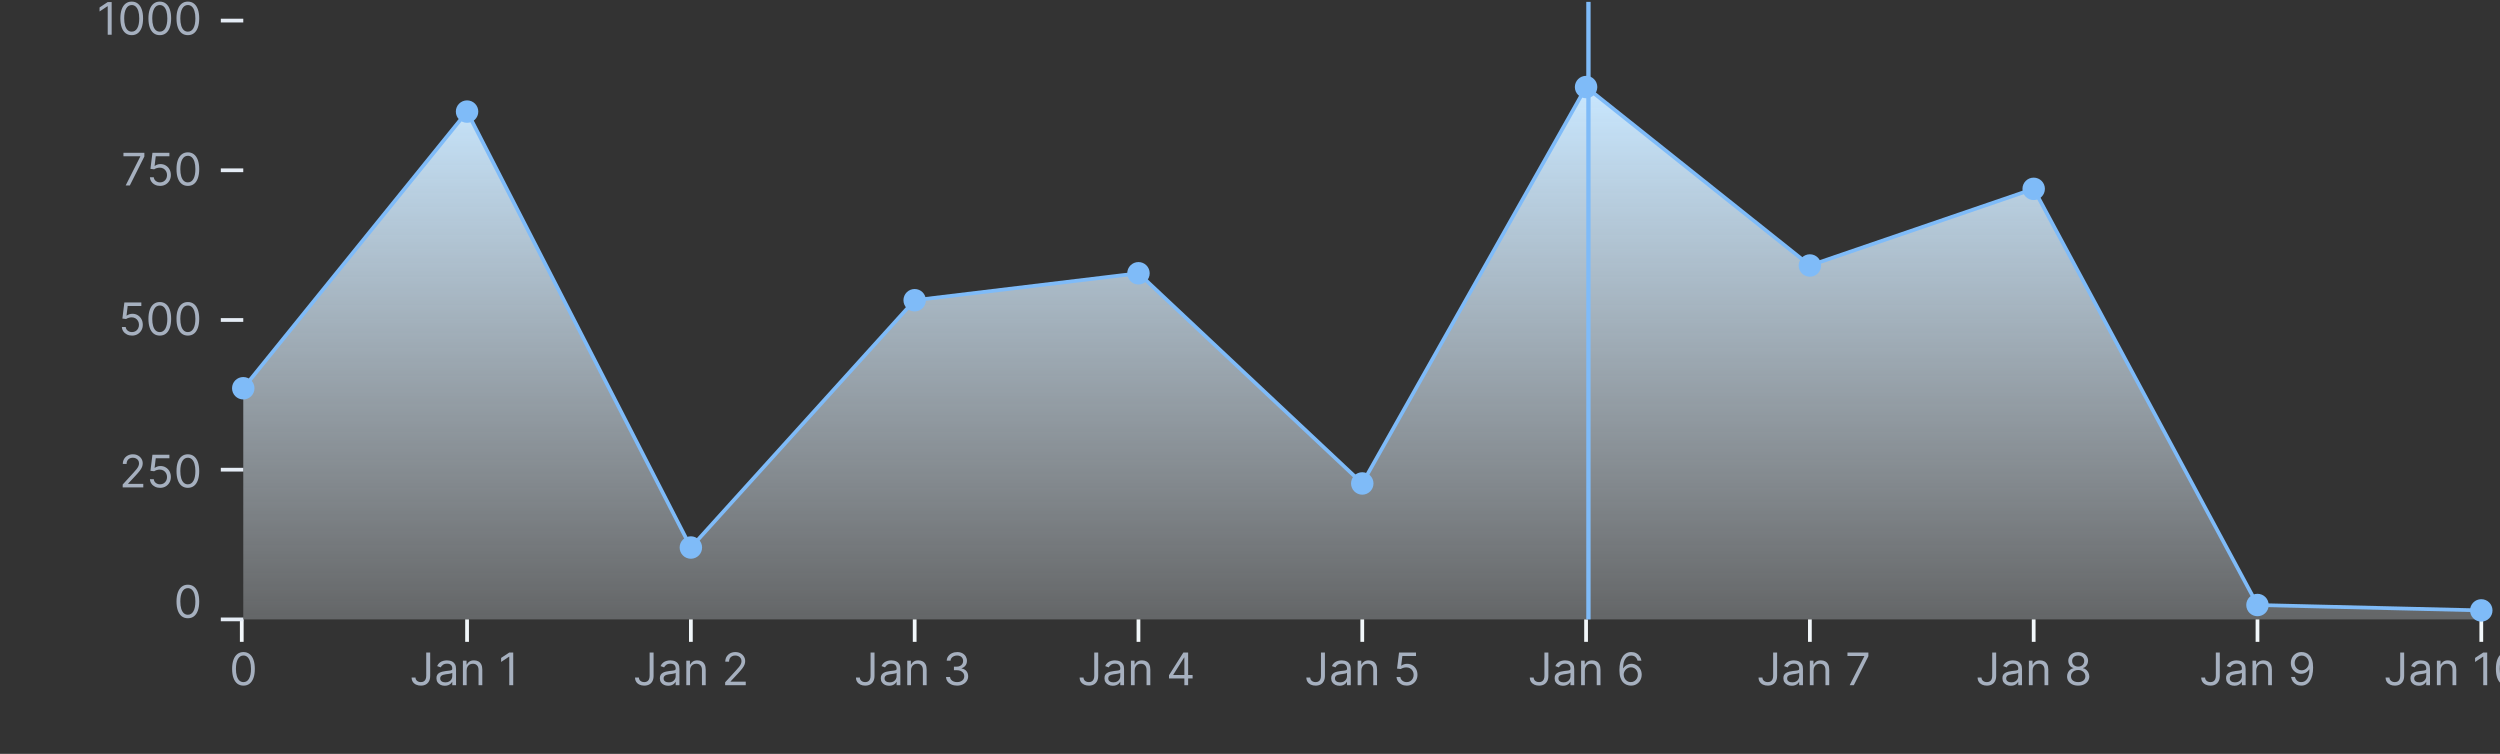 <svg width="577" height="174" viewBox="0 0 577 174" fill="none" xmlns="http://www.w3.org/2000/svg">
<rect x="0" y="0" width="577" height="174" fill="#333333" stroke="none"/>
<g clip-path="url(#clip0_2711_436543)">
<path d="M55.799 148.139V142.956" stroke="#F2F7FA" stroke-width="0.864"/>
<path d="M56.191 158.242C55.637 158.242 55.164 158.091 54.774 157.789C54.384 157.485 54.086 157.044 53.88 156.468C53.674 155.888 53.571 155.189 53.571 154.369C53.571 153.555 53.674 152.859 53.88 152.282C54.088 151.703 54.388 151.262 54.778 150.957C55.171 150.651 55.642 150.497 56.191 150.497C56.741 150.497 57.211 150.651 57.601 150.957C57.994 151.262 58.293 151.703 58.499 152.282C58.708 152.859 58.812 153.555 58.812 154.369C58.812 155.189 58.709 155.888 58.503 156.468C58.297 157.044 57.999 157.485 57.608 157.789C57.218 158.091 56.746 158.242 56.191 158.242ZM56.191 157.432C56.741 157.432 57.168 157.167 57.472 156.637C57.777 156.107 57.929 155.351 57.929 154.369C57.929 153.717 57.859 153.161 57.719 152.702C57.581 152.243 57.383 151.893 57.123 151.653C56.865 151.413 56.555 151.292 56.191 151.292C55.647 151.292 55.221 151.561 54.914 152.098C54.607 152.633 54.454 153.39 54.454 154.369C54.454 155.022 54.523 155.577 54.66 156.033C54.798 156.49 54.995 156.837 55.253 157.075C55.513 157.313 55.826 157.432 56.191 157.432Z" fill="#A6B0BF"/>
<path d="M107.799 148.139V142.956" stroke="#F2F7FA" stroke-width="0.864"/>
<path d="M98.373 150.6H99.286V155.989C99.286 156.47 99.198 156.879 99.021 157.215C98.844 157.551 98.595 157.806 98.274 157.98C97.952 158.155 97.573 158.242 97.136 158.242C96.724 158.242 96.357 158.167 96.036 158.017C95.714 157.865 95.461 157.649 95.277 157.369C95.093 157.09 95.001 156.757 95.001 156.372H95.9C95.9 156.585 95.952 156.772 96.058 156.931C96.166 157.088 96.313 157.211 96.499 157.299C96.686 157.388 96.898 157.432 97.136 157.432C97.399 157.432 97.622 157.377 97.806 157.266C97.99 157.156 98.13 156.994 98.226 156.78C98.324 156.564 98.373 156.301 98.373 155.989V150.6ZM102.661 158.271C102.303 158.271 101.978 158.204 101.686 158.069C101.394 157.931 101.162 157.734 100.99 157.476C100.818 157.216 100.732 156.902 100.732 156.534C100.732 156.21 100.796 155.947 100.924 155.746C101.051 155.542 101.222 155.383 101.435 155.268C101.649 155.152 101.885 155.066 102.142 155.01C102.402 154.951 102.664 154.904 102.926 154.87C103.27 154.826 103.548 154.793 103.762 154.771C103.978 154.746 104.135 154.706 104.233 154.649C104.334 154.593 104.384 154.495 104.384 154.355V154.325C104.384 153.962 104.284 153.68 104.086 153.479C103.889 153.277 103.591 153.177 103.191 153.177C102.777 153.177 102.451 153.268 102.216 153.449C101.98 153.631 101.815 153.825 101.719 154.031L100.894 153.736C101.042 153.393 101.238 153.125 101.483 152.934C101.731 152.74 102.001 152.605 102.293 152.529C102.588 152.451 102.877 152.411 103.162 152.411C103.343 152.411 103.552 152.433 103.788 152.478C104.026 152.519 104.255 152.606 104.476 152.739C104.699 152.871 104.884 153.071 105.032 153.339C105.179 153.606 105.253 153.965 105.253 154.414V158.139H104.384V157.373H104.34C104.281 157.496 104.183 157.627 104.045 157.767C103.908 157.907 103.725 158.026 103.497 158.124C103.269 158.222 102.99 158.271 102.661 158.271ZM102.794 157.491C103.137 157.491 103.427 157.423 103.662 157.288C103.9 157.153 104.08 156.979 104.2 156.766C104.322 156.552 104.384 156.328 104.384 156.092V155.297C104.347 155.341 104.266 155.382 104.141 155.419C104.018 155.453 103.876 155.484 103.714 155.511C103.554 155.535 103.399 155.557 103.246 155.577C103.097 155.594 102.975 155.609 102.882 155.621C102.656 155.65 102.445 155.698 102.249 155.765C102.055 155.828 101.898 155.925 101.778 156.055C101.66 156.183 101.601 156.357 101.601 156.578C101.601 156.88 101.713 157.108 101.936 157.263C102.162 157.415 102.448 157.491 102.794 157.491ZM107.707 154.738V158.139H106.838V152.485H107.677V153.368H107.751C107.883 153.081 108.085 152.851 108.355 152.676C108.624 152.5 108.973 152.411 109.4 152.411C109.783 152.411 110.118 152.49 110.405 152.647C110.692 152.801 110.915 153.037 111.075 153.354C111.234 153.668 111.314 154.065 111.314 154.546V158.139H110.445V154.605C110.445 154.161 110.33 153.815 110.099 153.567C109.869 153.317 109.552 153.192 109.15 153.192C108.872 153.192 108.624 153.252 108.406 153.372C108.19 153.492 108.02 153.668 107.894 153.898C107.769 154.129 107.707 154.409 107.707 154.738ZM118.452 150.6V158.139H117.539V151.557H117.495L115.655 152.779V151.852L117.539 150.6H118.452Z" fill="#A6B0BF"/>
<path d="M159.453 148.139V142.956" stroke="#F2F7FA" stroke-width="0.864"/>
<path d="M149.935 150.6H150.848V155.989C150.848 156.47 150.76 156.879 150.583 157.215C150.406 157.551 150.157 157.806 149.836 157.98C149.514 158.155 149.135 158.242 148.698 158.242C148.286 158.242 147.919 158.167 147.598 158.017C147.276 157.865 147.024 157.649 146.84 157.369C146.656 157.09 146.564 156.757 146.564 156.372H147.462C147.462 156.585 147.514 156.772 147.62 156.931C147.728 157.088 147.875 157.211 148.062 157.299C148.248 157.388 148.46 157.432 148.698 157.432C148.961 157.432 149.184 157.377 149.368 157.266C149.552 157.156 149.692 156.994 149.788 156.78C149.886 156.564 149.935 156.301 149.935 155.989V150.6ZM154.223 158.271C153.865 158.271 153.54 158.204 153.248 158.069C152.956 157.931 152.724 157.734 152.552 157.476C152.381 157.216 152.295 156.902 152.295 156.534C152.295 156.21 152.358 155.947 152.486 155.746C152.614 155.542 152.784 155.383 152.998 155.268C153.211 155.152 153.447 155.066 153.704 155.01C153.965 154.951 154.226 154.904 154.488 154.87C154.832 154.826 155.11 154.793 155.324 154.771C155.54 154.746 155.697 154.706 155.795 154.649C155.896 154.593 155.946 154.495 155.946 154.355V154.325C155.946 153.962 155.847 153.68 155.648 153.479C155.452 153.277 155.153 153.177 154.753 153.177C154.339 153.177 154.014 153.268 153.778 153.449C153.542 153.631 153.377 153.825 153.281 154.031L152.457 153.736C152.604 153.393 152.8 153.125 153.046 152.934C153.293 152.74 153.563 152.605 153.855 152.529C154.15 152.451 154.439 152.411 154.724 152.411C154.906 152.411 155.114 152.433 155.35 152.478C155.588 152.519 155.817 152.606 156.038 152.739C156.261 152.871 156.447 153.071 156.594 153.339C156.741 153.606 156.815 153.965 156.815 154.414V158.139H155.946V157.373H155.902C155.843 157.496 155.745 157.627 155.607 157.767C155.47 157.907 155.287 158.026 155.059 158.124C154.831 158.222 154.552 158.271 154.223 158.271ZM154.356 157.491C154.699 157.491 154.989 157.423 155.225 157.288C155.463 157.153 155.642 156.979 155.762 156.766C155.885 156.552 155.946 156.328 155.946 156.092V155.297C155.909 155.341 155.828 155.382 155.703 155.419C155.58 155.453 155.438 155.484 155.276 155.511C155.117 155.535 154.961 155.557 154.809 155.577C154.659 155.594 154.537 155.609 154.444 155.621C154.218 155.65 154.007 155.698 153.811 155.765C153.617 155.828 153.46 155.925 153.34 156.055C153.222 156.183 153.163 156.357 153.163 156.578C153.163 156.88 153.275 157.108 153.498 157.263C153.724 157.415 154.01 157.491 154.356 157.491ZM159.269 154.738V158.139H158.4V152.485H159.239V153.368H159.313C159.446 153.081 159.647 152.851 159.917 152.676C160.187 152.5 160.535 152.411 160.962 152.411C161.345 152.411 161.68 152.49 161.967 152.647C162.254 152.801 162.477 153.037 162.637 153.354C162.796 153.668 162.876 154.065 162.876 154.546V158.139H162.007V154.605C162.007 154.161 161.892 153.815 161.661 153.567C161.431 153.317 161.114 153.192 160.712 153.192C160.435 153.192 160.187 153.252 159.968 153.372C159.752 153.492 159.582 153.668 159.457 153.898C159.331 154.129 159.269 154.409 159.269 154.738ZM167.364 158.139V157.476L169.852 154.752C170.144 154.433 170.385 154.156 170.574 153.92C170.763 153.682 170.903 153.459 170.993 153.251C171.087 153.039 171.133 152.819 171.133 152.588C171.133 152.323 171.069 152.093 170.942 151.9C170.817 151.706 170.645 151.556 170.426 151.451C170.208 151.345 169.963 151.292 169.69 151.292C169.401 151.292 169.148 151.352 168.932 151.473C168.719 151.59 168.553 151.756 168.435 151.97C168.32 152.183 168.262 152.433 168.262 152.72H167.393C167.393 152.279 167.495 151.891 167.699 151.557C167.903 151.224 168.18 150.963 168.531 150.777C168.884 150.59 169.281 150.497 169.72 150.497C170.161 150.497 170.553 150.59 170.894 150.777C171.235 150.963 171.503 151.215 171.696 151.532C171.89 151.848 171.987 152.2 171.987 152.588C171.987 152.865 171.937 153.136 171.836 153.401C171.738 153.664 171.566 153.957 171.321 154.281C171.078 154.603 170.741 154.995 170.309 155.459L168.616 157.27V157.329H172.12V158.139H167.364Z" fill="#A6B0BF"/>
<path d="M211.107 148.139V142.956" stroke="#F2F7FA" stroke-width="0.864"/>
<path d="M200.928 150.6H201.84V155.989C201.84 156.47 201.752 156.879 201.575 157.215C201.399 157.551 201.15 157.806 200.828 157.98C200.507 158.155 200.128 158.242 199.691 158.242C199.279 158.242 198.912 158.167 198.59 158.017C198.269 157.865 198.016 157.649 197.832 157.369C197.648 157.09 197.556 156.757 197.556 156.372H198.454C198.454 156.585 198.507 156.772 198.612 156.931C198.72 157.088 198.867 157.211 199.054 157.299C199.24 157.388 199.453 157.432 199.691 157.432C199.953 157.432 200.177 157.377 200.361 157.266C200.545 157.156 200.685 156.994 200.78 156.78C200.878 156.564 200.928 156.301 200.928 155.989V150.6ZM205.216 158.271C204.857 158.271 204.532 158.204 204.24 158.069C203.948 157.931 203.716 157.734 203.545 157.476C203.373 157.216 203.287 156.902 203.287 156.534C203.287 156.21 203.351 155.947 203.478 155.746C203.606 155.542 203.777 155.383 203.99 155.268C204.203 155.152 204.439 155.066 204.697 155.01C204.957 154.951 205.218 154.904 205.481 154.87C205.824 154.826 206.103 154.793 206.316 154.771C206.532 154.746 206.689 154.706 206.787 154.649C206.888 154.593 206.938 154.495 206.938 154.355V154.325C206.938 153.962 206.839 153.68 206.64 153.479C206.444 153.277 206.146 153.177 205.746 153.177C205.331 153.177 205.006 153.268 204.77 153.449C204.535 153.631 204.369 153.825 204.273 154.031L203.449 153.736C203.596 153.393 203.792 153.125 204.038 152.934C204.286 152.74 204.556 152.605 204.848 152.529C205.142 152.451 205.432 152.411 205.716 152.411C205.898 152.411 206.106 152.433 206.342 152.478C206.58 152.519 206.81 152.606 207.03 152.739C207.254 152.871 207.439 153.071 207.586 153.339C207.733 153.606 207.807 153.965 207.807 154.414V158.139H206.938V157.373H206.894C206.835 157.496 206.737 157.627 206.6 157.767C206.462 157.907 206.279 158.026 206.051 158.124C205.823 158.222 205.545 158.271 205.216 158.271ZM205.348 157.491C205.692 157.491 205.981 157.423 206.217 157.288C206.455 157.153 206.634 156.979 206.754 156.766C206.877 156.552 206.938 156.328 206.938 156.092V155.297C206.902 155.341 206.821 155.382 206.695 155.419C206.573 155.453 206.43 155.484 206.268 155.511C206.109 155.535 205.953 155.557 205.801 155.577C205.651 155.594 205.53 155.609 205.437 155.621C205.211 155.65 205 155.698 204.803 155.765C204.61 155.828 204.453 155.925 204.332 156.055C204.215 156.183 204.156 156.357 204.156 156.578C204.156 156.88 204.267 157.108 204.491 157.263C204.716 157.415 205.002 157.491 205.348 157.491ZM210.261 154.738V158.139H209.393V152.485H210.232V153.368H210.305C210.438 153.081 210.639 152.851 210.909 152.676C211.179 152.5 211.527 152.411 211.954 152.411C212.337 152.411 212.672 152.49 212.959 152.647C213.246 152.801 213.47 153.037 213.629 153.354C213.789 153.668 213.868 154.065 213.868 154.546V158.139H213V154.605C213 154.161 212.884 153.815 212.654 153.567C212.423 153.317 212.107 153.192 211.704 153.192C211.427 153.192 211.179 153.252 210.961 153.372C210.745 153.492 210.574 153.668 210.449 153.898C210.324 154.129 210.261 154.409 210.261 154.738ZM220.904 158.242C220.418 158.242 219.985 158.158 219.604 157.991C219.226 157.825 218.926 157.593 218.702 157.296C218.482 156.996 218.361 156.649 218.342 156.254H219.269C219.289 156.497 219.372 156.707 219.52 156.884C219.667 157.058 219.859 157.193 220.097 157.288C220.335 157.384 220.599 157.432 220.889 157.432C221.213 157.432 221.5 157.376 221.75 157.263C222 157.15 222.197 156.993 222.339 156.791C222.481 156.59 222.553 156.357 222.553 156.092C222.553 155.815 222.484 155.571 222.346 155.36C222.209 155.146 222.008 154.979 221.743 154.859C221.478 154.739 221.154 154.679 220.771 154.679H220.167V153.869H220.771C221.07 153.869 221.333 153.815 221.559 153.707C221.787 153.599 221.965 153.447 222.092 153.251C222.222 153.054 222.288 152.824 222.288 152.559C222.288 152.303 222.231 152.081 222.118 151.892C222.005 151.703 221.846 151.556 221.64 151.451C221.436 151.345 221.196 151.292 220.918 151.292C220.658 151.292 220.413 151.34 220.182 151.436C219.954 151.529 219.767 151.665 219.623 151.844C219.478 152.021 219.399 152.235 219.387 152.485H218.504C218.518 152.09 218.637 151.744 218.861 151.447C219.084 151.148 219.376 150.914 219.737 150.748C220.1 150.581 220.499 150.497 220.933 150.497C221.399 150.497 221.799 150.592 222.133 150.781C222.467 150.967 222.723 151.214 222.902 151.521C223.081 151.827 223.171 152.159 223.171 152.514C223.171 152.939 223.059 153.301 222.836 153.6C222.615 153.9 222.314 154.107 221.934 154.222V154.281C222.41 154.36 222.782 154.562 223.049 154.888C223.317 155.212 223.451 155.614 223.451 156.092C223.451 156.502 223.339 156.87 223.116 157.196C222.895 157.52 222.593 157.775 222.21 157.962C221.827 158.148 221.392 158.242 220.904 158.242Z" fill="#A6B0BF"/>
<path d="M262.758 148.139V142.956" stroke="#F2F7FA" stroke-width="0.864"/>
<path d="M252.553 150.6H253.465V155.989C253.465 156.47 253.377 156.879 253.2 157.215C253.024 157.551 252.775 157.806 252.453 157.98C252.132 158.155 251.753 158.242 251.316 158.242C250.904 158.242 250.537 158.167 250.215 158.017C249.894 157.865 249.641 157.649 249.457 157.369C249.273 157.09 249.181 156.757 249.181 156.372H250.079C250.079 156.585 250.132 156.772 250.237 156.931C250.345 157.088 250.493 157.211 250.679 157.299C250.866 157.388 251.078 157.432 251.316 157.432C251.578 157.432 251.802 157.377 251.986 157.266C252.17 157.156 252.31 156.994 252.405 156.78C252.504 156.564 252.553 156.301 252.553 155.989V150.6ZM256.841 158.271C256.483 158.271 256.157 158.204 255.865 158.069C255.573 157.931 255.341 157.734 255.17 157.476C254.998 157.216 254.912 156.902 254.912 156.534C254.912 156.21 254.976 155.947 255.103 155.746C255.231 155.542 255.402 155.383 255.615 155.268C255.829 155.152 256.064 155.066 256.322 155.01C256.582 154.951 256.843 154.904 257.106 154.87C257.449 154.826 257.728 154.793 257.941 154.771C258.157 154.746 258.314 154.706 258.413 154.649C258.513 154.593 258.563 154.495 258.563 154.355V154.325C258.563 153.962 258.464 153.68 258.265 153.479C258.069 153.277 257.771 153.177 257.371 153.177C256.956 153.177 256.631 153.268 256.395 153.449C256.16 153.631 255.994 153.825 255.899 154.031L255.074 153.736C255.221 153.393 255.418 153.125 255.663 152.934C255.911 152.74 256.181 152.605 256.473 152.529C256.767 152.451 257.057 152.411 257.341 152.411C257.523 152.411 257.732 152.433 257.967 152.478C258.205 152.519 258.435 152.606 258.655 152.739C258.879 152.871 259.064 153.071 259.211 153.339C259.359 153.606 259.432 153.965 259.432 154.414V158.139H258.563V157.373H258.519C258.46 157.496 258.362 157.627 258.225 157.767C258.087 157.907 257.905 158.026 257.676 158.124C257.448 158.222 257.17 158.271 256.841 158.271ZM256.973 157.491C257.317 157.491 257.606 157.423 257.842 157.288C258.08 157.153 258.259 156.979 258.379 156.766C258.502 156.552 258.563 156.328 258.563 156.092V155.297C258.527 155.341 258.446 155.382 258.321 155.419C258.198 155.453 258.055 155.484 257.894 155.511C257.734 155.535 257.578 155.557 257.426 155.577C257.276 155.594 257.155 155.609 257.062 155.621C256.836 155.65 256.625 155.698 256.429 155.765C256.235 155.828 256.078 155.925 255.957 156.055C255.84 156.183 255.781 156.357 255.781 156.578C255.781 156.88 255.892 157.108 256.116 157.263C256.341 157.415 256.627 157.491 256.973 157.491ZM261.886 154.738V158.139H261.018V152.485H261.857V153.368H261.931C262.063 153.081 262.264 152.851 262.534 152.676C262.804 152.5 263.153 152.411 263.58 152.411C263.962 152.411 264.297 152.49 264.584 152.647C264.872 152.801 265.095 153.037 265.254 153.354C265.414 153.668 265.494 154.065 265.494 154.546V158.139H264.625V154.605C264.625 154.161 264.51 153.815 264.279 153.567C264.048 153.317 263.732 153.192 263.329 153.192C263.052 153.192 262.804 153.252 262.586 153.372C262.37 153.492 262.199 153.668 262.074 153.898C261.949 154.129 261.886 154.409 261.886 154.738ZM269.805 156.593V155.842L273.118 150.6H273.662V151.763H273.294L270.791 155.724V155.783H275.252V156.593H269.805ZM273.353 158.139V156.365V156.015V150.6H274.222V158.139H273.353Z" fill="#A6B0BF"/>
<path d="M314.412 148.139V142.956" stroke="#F2F7FA" stroke-width="0.864"/>
<path d="M304.879 150.6H305.792V155.989C305.792 156.47 305.704 156.879 305.527 157.215C305.35 157.551 305.101 157.806 304.78 157.98C304.458 158.155 304.079 158.242 303.642 158.242C303.23 158.242 302.863 158.167 302.542 158.017C302.22 157.865 301.967 157.649 301.783 157.369C301.599 157.09 301.507 156.757 301.507 156.372H302.405C302.405 156.585 302.458 156.772 302.564 156.931C302.672 157.088 302.819 157.211 303.005 157.299C303.192 157.388 303.404 157.432 303.642 157.432C303.905 157.432 304.128 157.377 304.312 157.266C304.496 157.156 304.636 156.994 304.732 156.78C304.83 156.564 304.879 156.301 304.879 155.989V150.6ZM309.167 158.271C308.809 158.271 308.484 158.204 308.192 158.069C307.9 157.931 307.668 157.734 307.496 157.476C307.324 157.216 307.238 156.902 307.238 156.534C307.238 156.21 307.302 155.947 307.43 155.746C307.557 155.542 307.728 155.383 307.941 155.268C308.155 155.152 308.391 155.066 308.648 155.01C308.908 154.951 309.17 154.904 309.432 154.87C309.776 154.826 310.054 154.793 310.268 154.771C310.484 154.746 310.641 154.706 310.739 154.649C310.84 154.593 310.89 154.495 310.89 154.355V154.325C310.89 153.962 310.79 153.68 310.592 153.479C310.395 153.277 310.097 153.177 309.697 153.177C309.283 153.177 308.957 153.268 308.722 153.449C308.486 153.631 308.321 153.825 308.225 154.031L307.4 153.736C307.548 153.393 307.744 153.125 307.989 152.934C308.237 152.74 308.507 152.605 308.799 152.529C309.094 152.451 309.383 152.411 309.668 152.411C309.849 152.411 310.058 152.433 310.294 152.478C310.532 152.519 310.761 152.606 310.982 152.739C311.205 152.871 311.39 153.071 311.538 153.339C311.685 153.606 311.759 153.965 311.759 154.414V158.139H310.89V157.373H310.846C310.787 157.496 310.689 157.627 310.551 157.767C310.414 157.907 310.231 158.026 310.003 158.124C309.775 158.222 309.496 158.271 309.167 158.271ZM309.3 157.491C309.643 157.491 309.933 157.423 310.168 157.288C310.406 157.153 310.586 156.979 310.706 156.766C310.828 156.552 310.89 156.328 310.89 156.092V155.297C310.853 155.341 310.772 155.382 310.647 155.419C310.524 155.453 310.382 155.484 310.22 155.511C310.06 155.535 309.905 155.557 309.752 155.577C309.603 155.594 309.481 155.609 309.388 155.621C309.162 155.65 308.951 155.698 308.755 155.765C308.561 155.828 308.404 155.925 308.284 156.055C308.166 156.183 308.107 156.357 308.107 156.578C308.107 156.88 308.219 157.108 308.442 157.263C308.668 157.415 308.954 157.491 309.3 157.491ZM314.213 154.738V158.139H313.344V152.485H314.183V153.368H314.257C314.389 153.081 314.591 152.851 314.861 152.676C315.13 152.5 315.479 152.411 315.906 152.411C316.289 152.411 316.624 152.49 316.911 152.647C317.198 152.801 317.421 153.037 317.581 153.354C317.74 153.668 317.82 154.065 317.82 154.546V158.139H316.951V154.605C316.951 154.161 316.836 153.815 316.605 153.567C316.375 153.317 316.058 153.192 315.656 153.192C315.378 153.192 315.13 153.252 314.912 153.372C314.696 153.492 314.526 153.668 314.4 153.898C314.275 154.129 314.213 154.409 314.213 154.738ZM324.664 158.242C324.232 158.242 323.843 158.156 323.497 157.984C323.151 157.812 322.873 157.577 322.665 157.277C322.456 156.978 322.342 156.637 322.323 156.254H323.206C323.24 156.595 323.395 156.877 323.67 157.101C323.947 157.322 324.278 157.432 324.664 157.432C324.973 157.432 325.248 157.36 325.488 157.215C325.731 157.07 325.921 156.871 326.059 156.618C326.198 156.363 326.268 156.075 326.268 155.753C326.268 155.425 326.196 155.131 326.051 154.874C325.909 154.614 325.713 154.409 325.462 154.259C325.212 154.109 324.926 154.033 324.605 154.031C324.374 154.028 324.137 154.064 323.894 154.138C323.651 154.209 323.451 154.301 323.294 154.414L322.44 154.311L322.897 150.6H326.813V151.41H323.662L323.397 153.633H323.442C323.596 153.511 323.79 153.409 324.023 153.328C324.256 153.247 324.499 153.206 324.752 153.206C325.213 153.206 325.624 153.317 325.985 153.538C326.348 153.756 326.633 154.055 326.839 154.436C327.048 154.816 327.152 155.25 327.152 155.739C327.152 156.22 327.044 156.649 326.828 157.027C326.614 157.403 326.32 157.699 325.944 157.918C325.569 158.134 325.142 158.242 324.664 158.242Z" fill="#A6B0BF"/>
<path d="M366.066 148.139V142.956" stroke="#F2F7FA" stroke-width="0.864"/>
<path d="M356.452 150.6H357.365V155.989C357.365 156.47 357.277 156.879 357.1 157.215C356.923 157.551 356.674 157.806 356.353 157.98C356.031 158.155 355.652 158.242 355.216 158.242C354.803 158.242 354.436 158.167 354.115 158.017C353.794 157.865 353.541 157.649 353.357 157.369C353.173 157.09 353.081 156.757 353.081 156.372H353.979C353.979 156.585 354.032 156.772 354.137 156.931C354.245 157.088 354.392 157.211 354.579 157.299C354.765 157.388 354.978 157.432 355.216 157.432C355.478 157.432 355.701 157.377 355.885 157.266C356.07 157.156 356.209 156.994 356.305 156.78C356.403 156.564 356.452 156.301 356.452 155.989V150.6ZM360.741 158.271C360.382 158.271 360.057 158.204 359.765 158.069C359.473 157.931 359.241 157.734 359.069 157.476C358.898 157.216 358.812 156.902 358.812 156.534C358.812 156.21 358.876 155.947 359.003 155.746C359.131 155.542 359.301 155.383 359.515 155.268C359.728 155.152 359.964 155.066 360.222 155.01C360.482 154.951 360.743 154.904 361.006 154.87C361.349 154.826 361.628 154.793 361.841 154.771C362.057 154.746 362.214 154.706 362.312 154.649C362.413 154.593 362.463 154.495 362.463 154.355V154.325C362.463 153.962 362.364 153.68 362.165 153.479C361.969 153.277 361.671 153.177 361.271 153.177C360.856 153.177 360.531 153.268 360.295 153.449C360.06 153.631 359.894 153.825 359.798 154.031L358.974 153.736C359.121 153.393 359.317 153.125 359.563 152.934C359.81 152.74 360.08 152.605 360.372 152.529C360.667 152.451 360.956 152.411 361.241 152.411C361.423 152.411 361.631 152.433 361.867 152.478C362.105 152.519 362.334 152.606 362.555 152.739C362.778 152.871 362.964 153.071 363.111 153.339C363.258 153.606 363.332 153.965 363.332 154.414V158.139H362.463V157.373H362.419C362.36 157.496 362.262 157.627 362.125 157.767C361.987 157.907 361.804 158.026 361.576 158.124C361.348 158.222 361.069 158.271 360.741 158.271ZM360.873 157.491C361.217 157.491 361.506 157.423 361.742 157.288C361.98 157.153 362.159 156.979 362.279 156.766C362.402 156.552 362.463 156.328 362.463 156.092V155.297C362.426 155.341 362.345 155.382 362.22 155.419C362.098 155.453 361.955 155.484 361.793 155.511C361.634 155.535 361.478 155.557 361.326 155.577C361.176 155.594 361.055 155.609 360.961 155.621C360.736 155.65 360.525 155.698 360.328 155.765C360.134 155.828 359.977 155.925 359.857 156.055C359.739 156.183 359.68 156.357 359.68 156.578C359.68 156.88 359.792 157.108 360.015 157.263C360.241 157.415 360.527 157.491 360.873 157.491ZM365.786 154.738V158.139H364.917V152.485H365.757V153.368H365.83C365.963 153.081 366.164 152.851 366.434 152.676C366.704 152.5 367.052 152.411 367.479 152.411C367.862 152.411 368.197 152.49 368.484 152.647C368.771 152.801 368.995 153.037 369.154 153.354C369.314 153.668 369.393 154.065 369.393 154.546V158.139H368.525V154.605C368.525 154.161 368.409 153.815 368.179 153.567C367.948 153.317 367.631 153.192 367.229 153.192C366.952 153.192 366.704 153.252 366.485 153.372C366.269 153.492 366.099 153.668 365.974 153.898C365.849 154.129 365.786 154.409 365.786 154.738ZM376.384 158.242C376.075 158.237 375.766 158.178 375.457 158.065C375.147 157.952 374.865 157.762 374.61 157.495C374.355 157.225 374.15 156.86 373.995 156.401C373.841 155.94 373.763 155.361 373.763 154.664C373.763 153.996 373.826 153.405 373.951 152.89C374.076 152.372 374.258 151.936 374.496 151.583C374.734 151.227 375.021 150.957 375.357 150.773C375.696 150.589 376.077 150.497 376.502 150.497C376.924 150.497 377.299 150.582 377.628 150.751C377.96 150.918 378.229 151.151 378.438 151.451C378.647 151.75 378.782 152.095 378.843 152.485H377.945C377.861 152.146 377.699 151.865 377.459 151.642C377.218 151.419 376.899 151.307 376.502 151.307C375.918 151.307 375.458 151.561 375.122 152.069C374.788 152.577 374.62 153.29 374.617 154.208H374.676C374.814 153.999 374.977 153.821 375.166 153.674C375.357 153.524 375.568 153.409 375.799 153.328C376.03 153.247 376.274 153.206 376.531 153.206C376.963 153.206 377.358 153.314 377.717 153.53C378.075 153.744 378.362 154.039 378.578 154.417C378.794 154.793 378.902 155.223 378.902 155.709C378.902 156.176 378.798 156.603 378.589 156.99C378.38 157.376 378.087 157.682 377.709 157.91C377.334 158.136 376.892 158.247 376.384 158.242ZM376.384 157.432C376.693 157.432 376.971 157.355 377.216 157.2C377.464 157.045 377.659 156.838 377.801 156.578C377.946 156.318 378.018 156.028 378.018 155.709C378.018 155.398 377.948 155.114 377.809 154.859C377.671 154.601 377.481 154.396 377.238 154.244C376.998 154.092 376.723 154.016 376.414 154.016C376.18 154.016 375.963 154.063 375.762 154.156C375.561 154.247 375.384 154.372 375.232 154.531C375.082 154.691 374.965 154.874 374.879 155.08C374.793 155.284 374.75 155.498 374.75 155.724C374.75 156.023 374.82 156.303 374.96 156.563C375.102 156.823 375.296 157.033 375.541 157.193C375.789 157.352 376.07 157.432 376.384 157.432Z" fill="#A6B0BF"/>
<path d="M417.721 148.139V142.956" stroke="#F2F7FA" stroke-width="0.864"/>
<path d="M409.243 150.6H410.156V155.989C410.156 156.47 410.068 156.879 409.891 157.215C409.714 157.551 409.465 157.806 409.144 157.98C408.822 158.155 408.443 158.242 408.006 158.242C407.594 158.242 407.227 158.167 406.906 158.017C406.584 157.865 406.332 157.649 406.148 157.369C405.964 157.09 405.872 156.757 405.872 156.372H406.77C406.77 156.585 406.822 156.772 406.928 156.931C407.036 157.088 407.183 157.211 407.37 157.299C407.556 157.388 407.768 157.432 408.006 157.432C408.269 157.432 408.492 157.377 408.676 157.266C408.86 157.156 409 156.994 409.096 156.78C409.194 156.564 409.243 156.301 409.243 155.989V150.6ZM413.531 158.271C413.173 158.271 412.848 158.204 412.556 158.069C412.264 157.931 412.032 157.734 411.86 157.476C411.689 157.216 411.603 156.902 411.603 156.534C411.603 156.21 411.666 155.947 411.794 155.746C411.922 155.542 412.092 155.383 412.306 155.268C412.519 155.152 412.755 155.066 413.012 155.01C413.273 154.951 413.534 154.904 413.796 154.87C414.14 154.826 414.418 154.793 414.632 154.771C414.848 154.746 415.005 154.706 415.103 154.649C415.204 154.593 415.254 154.495 415.254 154.355V154.325C415.254 153.962 415.155 153.68 414.956 153.479C414.76 153.277 414.461 153.177 414.061 153.177C413.647 153.177 413.322 153.268 413.086 153.449C412.85 153.631 412.685 153.825 412.589 154.031L411.765 153.736C411.912 153.393 412.108 153.125 412.354 152.934C412.601 152.74 412.871 152.605 413.163 152.529C413.458 152.451 413.747 152.411 414.032 152.411C414.214 152.411 414.422 152.433 414.658 152.478C414.896 152.519 415.125 152.606 415.346 152.739C415.569 152.871 415.755 153.071 415.902 153.339C416.049 153.606 416.123 153.965 416.123 154.414V158.139H415.254V157.373H415.21C415.151 157.496 415.053 157.627 414.915 157.767C414.778 157.907 414.595 158.026 414.367 158.124C414.139 158.222 413.86 158.271 413.531 158.271ZM413.664 157.491C414.007 157.491 414.297 157.423 414.533 157.288C414.771 157.153 414.95 156.979 415.07 156.766C415.193 156.552 415.254 156.328 415.254 156.092V155.297C415.217 155.341 415.136 155.382 415.011 155.419C414.888 155.453 414.746 155.484 414.584 155.511C414.425 155.535 414.269 155.557 414.117 155.577C413.967 155.594 413.845 155.609 413.752 155.621C413.526 155.65 413.315 155.698 413.119 155.765C412.925 155.828 412.768 155.925 412.648 156.055C412.53 156.183 412.471 156.357 412.471 156.578C412.471 156.88 412.583 157.108 412.806 157.263C413.032 157.415 413.318 157.491 413.664 157.491ZM418.577 154.738V158.139H417.708V152.485H418.547V153.368H418.621C418.754 153.081 418.955 152.851 419.225 152.676C419.495 152.5 419.843 152.411 420.27 152.411C420.653 152.411 420.988 152.49 421.275 152.647C421.562 152.801 421.785 153.037 421.945 153.354C422.104 153.668 422.184 154.065 422.184 154.546V158.139H421.315V154.605C421.315 154.161 421.2 153.815 420.969 153.567C420.739 153.317 420.422 153.192 420.02 153.192C419.743 153.192 419.495 153.252 419.276 153.372C419.06 153.492 418.89 153.668 418.765 153.898C418.639 154.129 418.577 154.409 418.577 154.738ZM426.908 158.139L430.279 151.469V151.41H426.392V150.6H431.222V151.454L427.865 158.139H426.908Z" fill="#A6B0BF"/>
<path d="M469.375 148.139V142.956" stroke="#F2F7FA" stroke-width="0.864"/>
<path d="M459.801 150.6H460.714V155.989C460.714 156.47 460.626 156.879 460.449 157.215C460.273 157.551 460.023 157.806 459.702 157.98C459.381 158.155 459.001 158.242 458.565 158.242C458.152 158.242 457.786 158.167 457.464 158.017C457.143 157.865 456.89 157.649 456.706 157.369C456.522 157.09 456.43 156.757 456.43 156.372H457.328C457.328 156.585 457.381 156.772 457.486 156.931C457.594 157.088 457.741 157.211 457.928 157.299C458.114 157.388 458.327 157.432 458.565 157.432C458.827 157.432 459.051 157.377 459.235 157.266C459.419 157.156 459.558 156.994 459.654 156.78C459.752 156.564 459.801 156.301 459.801 155.989V150.6ZM464.09 158.271C463.731 158.271 463.406 158.204 463.114 158.069C462.822 157.931 462.59 157.734 462.418 157.476C462.247 157.216 462.161 156.902 462.161 156.534C462.161 156.21 462.225 155.947 462.352 155.746C462.48 155.542 462.65 155.383 462.864 155.268C463.077 155.152 463.313 155.066 463.571 155.01C463.831 154.951 464.092 154.904 464.355 154.87C464.698 154.826 464.977 154.793 465.19 154.771C465.406 154.746 465.563 154.706 465.661 154.649C465.762 154.593 465.812 154.495 465.812 154.355V154.325C465.812 153.962 465.713 153.68 465.514 153.479C465.318 153.277 465.02 153.177 464.62 153.177C464.205 153.177 463.88 153.268 463.644 153.449C463.409 153.631 463.243 153.825 463.147 154.031L462.323 153.736C462.47 153.393 462.666 153.125 462.912 152.934C463.16 152.74 463.429 152.605 463.722 152.529C464.016 152.451 464.306 152.411 464.59 152.411C464.772 152.411 464.98 152.433 465.216 152.478C465.454 152.519 465.683 152.606 465.904 152.739C466.128 152.871 466.313 153.071 466.46 153.339C466.607 153.606 466.681 153.965 466.681 154.414V158.139H465.812V157.373H465.768C465.709 157.496 465.611 157.627 465.474 157.767C465.336 157.907 465.153 158.026 464.925 158.124C464.697 158.222 464.418 158.271 464.09 158.271ZM464.222 157.491C464.566 157.491 464.855 157.423 465.091 157.288C465.329 157.153 465.508 156.979 465.628 156.766C465.751 156.552 465.812 156.328 465.812 156.092V155.297C465.775 155.341 465.694 155.382 465.569 155.419C465.447 155.453 465.304 155.484 465.142 155.511C464.983 155.535 464.827 155.557 464.675 155.577C464.525 155.594 464.404 155.609 464.31 155.621C464.085 155.65 463.874 155.698 463.677 155.765C463.483 155.828 463.326 155.925 463.206 156.055C463.088 156.183 463.03 156.357 463.03 156.578C463.03 156.88 463.141 157.108 463.364 157.263C463.59 157.415 463.876 157.491 464.222 157.491ZM469.135 154.738V158.139H468.266V152.485H469.106V153.368H469.179C469.312 153.081 469.513 152.851 469.783 152.676C470.053 152.5 470.401 152.411 470.828 152.411C471.211 152.411 471.546 152.49 471.833 152.647C472.12 152.801 472.344 153.037 472.503 153.354C472.663 153.668 472.742 154.065 472.742 154.546V158.139H471.874V154.605C471.874 154.161 471.758 153.815 471.528 153.567C471.297 153.317 470.98 153.192 470.578 153.192C470.301 153.192 470.053 153.252 469.834 153.372C469.619 153.492 469.448 153.668 469.323 153.898C469.198 154.129 469.135 154.409 469.135 154.738ZM479.645 158.242C479.139 158.242 478.693 158.152 478.305 157.973C477.92 157.791 477.619 157.542 477.403 157.226C477.187 156.907 477.081 156.544 477.083 156.136C477.081 155.817 477.143 155.523 477.271 155.253C477.398 154.981 477.573 154.754 477.793 154.572C478.017 154.388 478.266 154.271 478.541 154.222V154.178C478.18 154.085 477.893 153.882 477.679 153.571C477.466 153.257 477.36 152.9 477.363 152.5C477.36 152.117 477.457 151.774 477.654 151.473C477.85 151.171 478.12 150.933 478.463 150.759C478.809 150.584 479.203 150.497 479.645 150.497C480.082 150.497 480.472 150.584 480.815 150.759C481.159 150.933 481.429 151.171 481.625 151.473C481.824 151.774 481.925 152.117 481.927 152.5C481.925 152.9 481.815 153.257 481.599 153.571C481.386 153.882 481.102 154.085 480.749 154.178V154.222C481.021 154.271 481.267 154.388 481.485 154.572C481.704 154.754 481.878 154.981 482.008 155.253C482.138 155.523 482.204 155.817 482.207 156.136C482.204 156.544 482.094 156.907 481.875 157.226C481.66 157.542 481.359 157.791 480.974 157.973C480.591 158.152 480.148 158.242 479.645 158.242ZM479.645 157.432C479.986 157.432 480.28 157.377 480.528 157.266C480.776 157.156 480.968 157 481.102 156.799C481.237 156.598 481.306 156.362 481.309 156.092C481.306 155.807 481.233 155.556 481.088 155.338C480.943 155.119 480.745 154.947 480.495 154.822C480.247 154.697 479.964 154.635 479.645 154.635C479.323 154.635 479.036 154.697 478.784 154.822C478.533 154.947 478.336 155.119 478.191 155.338C478.049 155.556 477.979 155.807 477.981 156.092C477.979 156.362 478.044 156.598 478.176 156.799C478.311 157 478.504 157.156 478.754 157.266C479.004 157.377 479.301 157.432 479.645 157.432ZM479.645 153.854C479.915 153.854 480.154 153.8 480.363 153.692C480.574 153.584 480.739 153.433 480.86 153.239C480.98 153.046 481.041 152.819 481.044 152.559C481.041 152.303 480.981 152.081 480.863 151.892C480.745 151.701 480.582 151.554 480.374 151.451C480.165 151.345 479.922 151.292 479.645 151.292C479.363 151.292 479.116 151.345 478.905 151.451C478.694 151.554 478.531 151.701 478.415 151.892C478.3 152.081 478.244 152.303 478.246 152.559C478.244 152.819 478.301 153.046 478.419 153.239C478.539 153.433 478.705 153.584 478.916 153.692C479.127 153.8 479.37 153.854 479.645 153.854Z" fill="#A6B0BF"/>
<path d="M521.027 148.139V142.956" stroke="#F2F7FA" stroke-width="0.864"/>
<path d="M511.413 150.6H512.326V155.989C512.326 156.47 512.238 156.879 512.061 157.215C511.884 157.551 511.635 157.806 511.314 157.98C510.992 158.155 510.613 158.242 510.176 158.242C509.764 158.242 509.397 158.167 509.076 158.017C508.754 157.865 508.502 157.649 508.318 157.369C508.134 157.09 508.042 156.757 508.042 156.372H508.94C508.94 156.585 508.992 156.772 509.098 156.931C509.206 157.088 509.353 157.211 509.54 157.299C509.726 157.388 509.938 157.432 510.176 157.432C510.439 157.432 510.662 157.377 510.846 157.266C511.03 157.156 511.17 156.994 511.266 156.78C511.364 156.564 511.413 156.301 511.413 155.989V150.6ZM515.701 158.271C515.343 158.271 515.018 158.204 514.726 158.069C514.434 157.931 514.202 157.734 514.03 157.476C513.859 157.216 513.773 156.902 513.773 156.534C513.773 156.21 513.836 155.947 513.964 155.746C514.092 155.542 514.262 155.383 514.476 155.268C514.689 155.152 514.925 155.066 515.182 155.01C515.443 154.951 515.704 154.904 515.966 154.87C516.31 154.826 516.589 154.793 516.802 154.771C517.018 154.746 517.175 154.706 517.273 154.649C517.374 154.593 517.424 154.495 517.424 154.355V154.325C517.424 153.962 517.325 153.68 517.126 153.479C516.93 153.277 516.631 153.177 516.231 153.177C515.817 153.177 515.492 153.268 515.256 153.449C515.02 153.631 514.855 153.825 514.759 154.031L513.935 153.736C514.082 153.393 514.278 153.125 514.524 152.934C514.771 152.74 515.041 152.605 515.333 152.529C515.628 152.451 515.917 152.411 516.202 152.411C516.384 152.411 516.592 152.433 516.828 152.478C517.066 152.519 517.295 152.606 517.516 152.739C517.739 152.871 517.925 153.071 518.072 153.339C518.219 153.606 518.293 153.965 518.293 154.414V158.139H517.424V157.373H517.38C517.321 157.496 517.223 157.627 517.085 157.767C516.948 157.907 516.765 158.026 516.537 158.124C516.309 158.222 516.03 158.271 515.701 158.271ZM515.834 157.491C516.178 157.491 516.467 157.423 516.703 157.288C516.941 157.153 517.12 156.979 517.24 156.766C517.363 156.552 517.424 156.328 517.424 156.092V155.297C517.387 155.341 517.306 155.382 517.181 155.419C517.058 155.453 516.916 155.484 516.754 155.511C516.595 155.535 516.439 155.557 516.287 155.577C516.137 155.594 516.016 155.609 515.922 155.621C515.697 155.65 515.486 155.698 515.289 155.765C515.095 155.828 514.938 155.925 514.818 156.055C514.7 156.183 514.641 156.357 514.641 156.578C514.641 156.88 514.753 157.108 514.976 157.263C515.202 157.415 515.488 157.491 515.834 157.491ZM520.747 154.738V158.139H519.878V152.485H520.718V153.368H520.791C520.924 153.081 521.125 152.851 521.395 152.676C521.665 152.5 522.013 152.411 522.44 152.411C522.823 152.411 523.158 152.49 523.445 152.647C523.732 152.801 523.955 153.037 524.115 153.354C524.274 153.668 524.354 154.065 524.354 154.546V158.139H523.486V154.605C523.486 154.161 523.37 153.815 523.14 153.567C522.909 153.317 522.592 153.192 522.19 153.192C521.913 153.192 521.665 153.252 521.446 153.372C521.23 153.492 521.06 153.668 520.935 153.898C520.81 154.129 520.747 154.409 520.747 154.738ZM531.242 150.497C531.551 150.5 531.86 150.559 532.17 150.674C532.479 150.789 532.761 150.981 533.016 151.248C533.271 151.513 533.476 151.875 533.631 152.334C533.785 152.793 533.863 153.368 533.863 154.06C533.863 154.73 533.799 155.325 533.671 155.846C533.546 156.363 533.365 156.8 533.127 157.156C532.891 157.512 532.604 157.782 532.265 157.966C531.929 158.15 531.549 158.242 531.124 158.242C530.702 158.242 530.325 158.158 529.994 157.991C529.665 157.822 529.395 157.588 529.184 157.288C528.976 156.987 528.842 156.637 528.783 156.239H529.681C529.762 156.585 529.923 156.871 530.164 157.097C530.406 157.32 530.727 157.432 531.124 157.432C531.706 157.432 532.165 157.178 532.501 156.67C532.839 156.162 533.009 155.444 533.009 154.517H532.95C532.812 154.723 532.649 154.901 532.46 155.05C532.271 155.2 532.062 155.315 531.831 155.396C531.6 155.477 531.355 155.518 531.095 155.518C530.663 155.518 530.267 155.411 529.906 155.198C529.548 154.982 529.26 154.686 529.045 154.311C528.831 153.933 528.724 153.501 528.724 153.015C528.724 152.554 528.827 152.132 529.033 151.749C529.242 151.363 529.534 151.057 529.91 150.829C530.287 150.6 530.732 150.49 531.242 150.497ZM531.242 151.307C530.933 151.307 530.654 151.384 530.406 151.539C530.161 151.691 529.966 151.897 529.821 152.157C529.679 152.415 529.608 152.701 529.608 153.015C529.608 153.329 529.676 153.615 529.814 153.873C529.954 154.128 530.144 154.331 530.384 154.484C530.627 154.633 530.903 154.708 531.213 154.708C531.446 154.708 531.663 154.663 531.864 154.572C532.065 154.479 532.241 154.352 532.39 154.193C532.543 154.031 532.662 153.848 532.747 153.644C532.833 153.438 532.876 153.224 532.876 153C532.876 152.706 532.805 152.43 532.663 152.172C532.523 151.914 532.329 151.706 532.081 151.546C531.836 151.387 531.556 151.307 531.242 151.307Z" fill="#A6B0BF"/>
<path d="M572.682 148.139V142.956" stroke="#F2F7FA" stroke-width="0.864"/>
<path d="M553.968 150.6H554.881V155.989C554.881 156.47 554.792 156.879 554.616 157.215C554.439 157.551 554.19 157.806 553.868 157.98C553.547 158.155 553.168 158.242 552.731 158.242C552.319 158.242 551.952 158.167 551.63 158.017C551.309 157.865 551.056 157.649 550.872 157.369C550.688 157.09 550.596 156.757 550.596 156.372H551.494C551.494 156.585 551.547 156.772 551.653 156.931C551.761 157.088 551.908 157.211 552.094 157.299C552.281 157.388 552.493 157.432 552.731 157.432C552.994 157.432 553.217 157.377 553.401 157.266C553.585 157.156 553.725 156.994 553.821 156.78C553.919 156.564 553.968 156.301 553.968 155.989V150.6ZM558.256 158.271C557.898 158.271 557.573 158.204 557.281 158.069C556.989 157.931 556.757 157.734 556.585 157.476C556.413 157.216 556.327 156.902 556.327 156.534C556.327 156.21 556.391 155.947 556.519 155.746C556.646 155.542 556.817 155.383 557.03 155.268C557.244 155.152 557.479 155.066 557.737 155.01C557.997 154.951 558.258 154.904 558.521 154.87C558.865 154.826 559.143 154.793 559.357 154.771C559.573 154.746 559.73 154.706 559.828 154.649C559.928 154.593 559.979 154.495 559.979 154.355V154.325C559.979 153.962 559.879 153.68 559.681 153.479C559.484 153.277 559.186 153.177 558.786 153.177C558.371 153.177 558.046 153.268 557.811 153.449C557.575 153.631 557.409 153.825 557.314 154.031L556.489 153.736C556.636 153.393 556.833 153.125 557.078 152.934C557.326 152.74 557.596 152.605 557.888 152.529C558.182 152.451 558.472 152.411 558.757 152.411C558.938 152.411 559.147 152.433 559.382 152.478C559.62 152.519 559.85 152.606 560.071 152.739C560.294 152.871 560.479 153.071 560.626 153.339C560.774 153.606 560.847 153.965 560.847 154.414V158.139H559.979V157.373H559.934C559.876 157.496 559.777 157.627 559.64 157.767C559.503 157.907 559.32 158.026 559.092 158.124C558.863 158.222 558.585 158.271 558.256 158.271ZM558.389 157.491C558.732 157.491 559.022 157.423 559.257 157.288C559.495 157.153 559.674 156.979 559.795 156.766C559.917 156.552 559.979 156.328 559.979 156.092V155.297C559.942 155.341 559.861 155.382 559.736 155.419C559.613 155.453 559.471 155.484 559.309 155.511C559.149 155.535 558.993 155.557 558.841 155.577C558.692 155.594 558.57 155.609 558.477 155.621C558.251 155.65 558.04 155.698 557.844 155.765C557.65 155.828 557.493 155.925 557.373 156.055C557.255 156.183 557.196 156.357 557.196 156.578C557.196 156.88 557.308 157.108 557.531 157.263C557.757 157.415 558.043 157.491 558.389 157.491ZM563.302 154.738V158.139H562.433V152.485H563.272V153.368H563.346C563.478 153.081 563.679 152.851 563.949 152.676C564.219 152.5 564.568 152.411 564.995 152.411C565.378 152.411 565.713 152.49 566 152.647C566.287 152.801 566.51 153.037 566.67 153.354C566.829 153.668 566.909 154.065 566.909 154.546V158.139H566.04V154.605C566.04 154.161 565.925 153.815 565.694 153.567C565.463 153.317 565.147 153.192 564.744 153.192C564.467 153.192 564.219 153.252 564.001 153.372C563.785 153.492 563.614 153.668 563.489 153.898C563.364 154.129 563.302 154.409 563.302 154.738ZM574.047 150.6V158.139H573.134V151.557H573.09L571.249 152.779V151.852L573.134 150.6H574.047ZM578.674 158.242C578.119 158.242 577.647 158.091 577.257 157.789C576.866 157.485 576.568 157.044 576.362 156.468C576.156 155.888 576.053 155.189 576.053 154.369C576.053 153.555 576.156 152.859 576.362 152.282C576.571 151.703 576.87 151.262 577.26 150.957C577.653 150.651 578.124 150.497 578.674 150.497C579.223 150.497 579.693 150.651 580.083 150.957C580.476 151.262 580.775 151.703 580.982 152.282C581.19 152.859 581.294 153.555 581.294 154.369C581.294 155.189 581.191 155.888 580.985 156.468C580.779 157.044 580.481 157.485 580.091 157.789C579.701 158.091 579.228 158.242 578.674 158.242ZM578.674 157.432C579.223 157.432 579.65 157.167 579.955 156.637C580.259 156.107 580.411 155.351 580.411 154.369C580.411 153.717 580.341 153.161 580.201 152.702C580.064 152.243 579.865 151.893 579.605 151.653C579.347 151.413 579.037 151.292 578.674 151.292C578.129 151.292 577.703 151.561 577.396 152.098C577.09 152.633 576.936 153.39 576.936 154.369C576.936 155.022 577.005 155.577 577.142 156.033C577.28 156.49 577.477 156.837 577.735 157.075C577.995 157.313 578.308 157.432 578.674 157.432Z" fill="#A6B0BF"/>
<path d="M50.963 142.955H56.145" stroke="#E5ECF5" stroke-width="0.864"/>
<path d="M43.357 142.693C42.802 142.693 42.33 142.542 41.939 142.24C41.549 141.936 41.251 141.495 41.045 140.919C40.839 140.34 40.736 139.64 40.736 138.821C40.736 138.006 40.839 137.31 41.045 136.734C41.254 136.154 41.553 135.713 41.943 135.409C42.336 135.102 42.807 134.948 43.357 134.948C43.906 134.948 44.376 135.102 44.766 135.409C45.159 135.713 45.458 136.154 45.664 136.734C45.873 137.31 45.977 138.006 45.977 138.821C45.977 139.64 45.874 140.34 45.668 140.919C45.462 141.495 45.164 141.936 44.774 142.24C44.383 142.542 43.911 142.693 43.357 142.693ZM43.357 141.883C43.906 141.883 44.333 141.618 44.638 141.088C44.942 140.558 45.094 139.802 45.094 138.821C45.094 138.168 45.024 137.612 44.884 137.153C44.747 136.694 44.548 136.345 44.288 136.104C44.03 135.864 43.72 135.743 43.357 135.743C42.812 135.743 42.386 136.012 42.079 136.55C41.773 137.085 41.619 137.842 41.619 138.821C41.619 139.473 41.688 140.028 41.825 140.484C41.963 140.941 42.16 141.288 42.418 141.526C42.678 141.764 42.991 141.883 43.357 141.883Z" fill="#A6B0BF"/>
<path d="M50.963 108.404H56.145" stroke="#E5ECF5" stroke-width="0.864"/>
<path d="M28.316 112.49V111.828L30.804 109.104C31.096 108.785 31.336 108.508 31.525 108.272C31.714 108.034 31.854 107.811 31.945 107.602C32.038 107.391 32.085 107.17 32.085 106.94C32.085 106.674 32.021 106.445 31.893 106.251C31.768 106.057 31.597 105.908 31.378 105.802C31.16 105.697 30.914 105.644 30.642 105.644C30.352 105.644 30.1 105.704 29.884 105.824C29.67 105.942 29.505 106.108 29.387 106.321C29.271 106.535 29.214 106.785 29.214 107.072H28.345C28.345 106.63 28.447 106.243 28.651 105.909C28.854 105.575 29.132 105.315 29.483 105.129C29.836 104.942 30.232 104.849 30.671 104.849C31.113 104.849 31.505 104.942 31.846 105.129C32.187 105.315 32.454 105.567 32.648 105.883C32.842 106.2 32.939 106.552 32.939 106.94C32.939 107.217 32.889 107.488 32.788 107.753C32.69 108.016 32.518 108.309 32.273 108.633C32.03 108.954 31.692 109.347 31.26 109.811L29.567 111.622V111.68H33.071V112.49H28.316ZM36.947 112.593C36.515 112.593 36.126 112.507 35.78 112.336C35.434 112.164 35.157 111.928 34.949 111.629C34.74 111.33 34.626 110.988 34.606 110.606H35.49C35.524 110.947 35.679 111.229 35.953 111.452C36.231 111.673 36.562 111.784 36.947 111.784C37.257 111.784 37.531 111.711 37.772 111.566C38.015 111.422 38.205 111.223 38.342 110.97C38.482 110.715 38.552 110.427 38.552 110.105C38.552 109.776 38.48 109.483 38.335 109.225C38.193 108.965 37.996 108.76 37.746 108.611C37.496 108.461 37.21 108.385 36.888 108.382C36.658 108.38 36.421 108.416 36.178 108.489C35.935 108.56 35.735 108.652 35.578 108.765L34.724 108.662L35.181 104.952H39.097V105.762H35.946L35.681 107.985H35.725C35.88 107.862 36.074 107.76 36.307 107.679C36.54 107.598 36.783 107.558 37.036 107.558C37.497 107.558 37.908 107.668 38.269 107.889C38.632 108.108 38.916 108.407 39.123 108.787C39.331 109.168 39.435 109.602 39.435 110.09C39.435 110.571 39.328 111.001 39.112 111.379C38.898 111.754 38.604 112.051 38.228 112.269C37.853 112.485 37.426 112.593 36.947 112.593ZM43.357 112.593C42.802 112.593 42.33 112.442 41.939 112.141C41.549 111.836 41.251 111.396 41.045 110.819C40.839 110.24 40.736 109.541 40.736 108.721C40.736 107.906 40.839 107.211 41.045 106.634C41.254 106.055 41.553 105.613 41.943 105.309C42.336 105.002 42.807 104.849 43.357 104.849C43.906 104.849 44.376 105.002 44.766 105.309C45.159 105.613 45.458 106.055 45.664 106.634C45.873 107.211 45.977 107.906 45.977 108.721C45.977 109.541 45.874 110.24 45.668 110.819C45.462 111.396 45.164 111.836 44.774 112.141C44.383 112.442 43.911 112.593 43.357 112.593ZM43.357 111.784C43.906 111.784 44.333 111.518 44.638 110.988C44.942 110.458 45.094 109.703 45.094 108.721C45.094 108.068 45.024 107.512 44.884 107.054C44.747 106.595 44.548 106.245 44.288 106.005C44.03 105.764 43.72 105.644 43.357 105.644C42.812 105.644 42.386 105.913 42.079 106.45C41.773 106.985 41.619 107.742 41.619 108.721C41.619 109.374 41.688 109.928 41.825 110.385C41.963 110.841 42.16 111.188 42.418 111.426C42.678 111.664 42.991 111.784 43.357 111.784Z" fill="#A6B0BF"/>
<path d="M50.963 73.853H56.145" stroke="#E5ECF5" stroke-width="0.864"/>
<path d="M30.469 77.456C30.037 77.456 29.648 77.37 29.302 77.198C28.956 77.026 28.679 76.791 28.47 76.491C28.262 76.192 28.148 75.851 28.128 75.468H29.011C29.046 75.809 29.2 76.091 29.475 76.314C29.752 76.535 30.084 76.646 30.469 76.646C30.778 76.646 31.053 76.573 31.294 76.429C31.536 76.284 31.727 76.085 31.864 75.832C32.004 75.577 32.074 75.289 32.074 74.967C32.074 74.638 32.001 74.345 31.857 74.088C31.714 73.828 31.518 73.623 31.268 73.473C31.017 73.323 30.732 73.247 30.41 73.245C30.179 73.242 29.943 73.278 29.7 73.352C29.457 73.423 29.257 73.515 29.1 73.627L28.246 73.525L28.702 69.814H32.619V70.624H29.468L29.203 72.847H29.247C29.401 72.725 29.595 72.623 29.828 72.542C30.062 72.461 30.305 72.42 30.557 72.42C31.019 72.42 31.43 72.531 31.79 72.751C32.154 72.97 32.438 73.269 32.644 73.65C32.853 74.03 32.957 74.464 32.957 74.953C32.957 75.434 32.849 75.863 32.633 76.241C32.42 76.616 32.125 76.913 31.75 77.132C31.375 77.348 30.948 77.456 30.469 77.456ZM36.878 77.456C36.324 77.456 35.851 77.305 35.461 77.003C35.071 76.699 34.773 76.258 34.567 75.681C34.361 75.102 34.258 74.403 34.258 73.583C34.258 72.769 34.361 72.073 34.567 71.496C34.775 70.917 35.075 70.475 35.465 70.171C35.857 69.865 36.329 69.711 36.878 69.711C37.428 69.711 37.898 69.865 38.288 70.171C38.681 70.475 38.98 70.917 39.186 71.496C39.395 72.073 39.499 72.769 39.499 73.583C39.499 74.403 39.396 75.102 39.19 75.681C38.984 76.258 38.686 76.699 38.295 77.003C37.905 77.305 37.433 77.456 36.878 77.456ZM36.878 76.646C37.428 76.646 37.855 76.381 38.159 75.851C38.464 75.321 38.616 74.565 38.616 73.583C38.616 72.931 38.546 72.375 38.406 71.916C38.268 71.457 38.07 71.107 37.809 70.867C37.552 70.626 37.241 70.506 36.878 70.506C36.334 70.506 35.908 70.775 35.601 71.312C35.294 71.847 35.141 72.604 35.141 73.583C35.141 74.236 35.21 74.791 35.347 75.247C35.484 75.704 35.682 76.051 35.94 76.289C36.2 76.527 36.513 76.646 36.878 76.646ZM43.357 77.456C42.802 77.456 42.33 77.305 41.939 77.003C41.549 76.699 41.251 76.258 41.045 75.681C40.839 75.102 40.736 74.403 40.736 73.583C40.736 72.769 40.839 72.073 41.045 71.496C41.254 70.917 41.553 70.475 41.943 70.171C42.336 69.865 42.807 69.711 43.357 69.711C43.906 69.711 44.376 69.865 44.766 70.171C45.159 70.475 45.458 70.917 45.664 71.496C45.873 72.073 45.977 72.769 45.977 73.583C45.977 74.403 45.874 75.102 45.668 75.681C45.462 76.258 45.164 76.699 44.774 77.003C44.383 77.305 43.911 77.456 43.357 77.456ZM43.357 76.646C43.906 76.646 44.333 76.381 44.638 75.851C44.942 75.321 45.094 74.565 45.094 73.583C45.094 72.931 45.024 72.375 44.884 71.916C44.747 71.457 44.548 71.107 44.288 70.867C44.03 70.626 43.72 70.506 43.357 70.506C42.812 70.506 42.386 70.775 42.079 71.312C41.773 71.847 41.619 72.604 41.619 73.583C41.619 74.236 41.688 74.791 41.825 75.247C41.963 75.704 42.16 76.051 42.418 76.289C42.678 76.527 42.991 76.646 43.357 76.646Z" fill="#A6B0BF"/>
<path d="M50.963 39.302H56.145" stroke="#E5ECF5" stroke-width="0.864"/>
<path d="M29.007 42.802L32.378 36.132V36.073H28.491V35.263H33.321V36.117L29.964 42.802H29.007ZM36.947 42.905C36.515 42.905 36.127 42.819 35.781 42.647C35.434 42.475 35.157 42.24 34.949 41.94C34.74 41.641 34.626 41.3 34.606 40.917H35.49C35.524 41.258 35.679 41.541 35.953 41.764C36.231 41.985 36.562 42.095 36.947 42.095C37.257 42.095 37.531 42.023 37.772 41.878C38.015 41.733 38.205 41.534 38.342 41.282C38.482 41.026 38.552 40.738 38.552 40.417C38.552 40.088 38.48 39.794 38.335 39.537C38.193 39.277 37.996 39.072 37.746 38.922C37.496 38.773 37.21 38.696 36.888 38.694C36.658 38.691 36.421 38.727 36.178 38.801C35.935 38.872 35.735 38.964 35.578 39.077L34.724 38.974L35.181 35.263H39.097V36.073H35.946L35.681 38.296H35.725C35.88 38.174 36.074 38.072 36.307 37.991C36.54 37.91 36.783 37.869 37.036 37.869C37.497 37.869 37.908 37.98 38.269 38.201C38.632 38.419 38.916 38.718 39.123 39.099C39.331 39.479 39.435 39.913 39.435 40.402C39.435 40.883 39.328 41.312 39.112 41.69C38.898 42.066 38.604 42.362 38.228 42.581C37.853 42.797 37.426 42.905 36.947 42.905ZM43.357 42.905C42.802 42.905 42.33 42.754 41.939 42.452C41.549 42.148 41.251 41.707 41.045 41.131C40.839 40.551 40.736 39.852 40.736 39.033C40.736 38.218 40.839 37.522 41.045 36.946C41.254 36.366 41.553 35.925 41.943 35.62C42.336 35.314 42.807 35.16 43.357 35.16C43.906 35.16 44.376 35.314 44.766 35.62C45.159 35.925 45.458 36.366 45.664 36.946C45.873 37.522 45.977 38.218 45.977 39.033C45.977 39.852 45.874 40.551 45.668 41.131C45.462 41.707 45.164 42.148 44.774 42.452C44.383 42.754 43.911 42.905 43.357 42.905ZM43.357 42.095C43.906 42.095 44.333 41.83 44.638 41.3C44.942 40.77 45.094 40.014 45.094 39.033C45.094 38.38 45.024 37.824 44.884 37.365C44.747 36.906 44.548 36.557 44.288 36.316C44.03 36.076 43.72 35.955 43.357 35.955C42.812 35.955 42.386 36.224 42.079 36.761C41.773 37.296 41.619 38.053 41.619 39.033C41.619 39.685 41.688 40.24 41.825 40.696C41.963 41.153 42.16 41.5 42.418 41.738C42.678 41.976 42.991 42.095 43.357 42.095Z" fill="#A6B0BF"/>
<path d="M50.965 4.752H56.148" stroke="#E5ECF5" stroke-width="0.864"/>
<path d="M25.773 0.473V8.012H24.86V1.43H24.816L22.976 2.652V1.725L24.86 0.473H25.773ZM30.4 8.115C29.845 8.115 29.373 7.964 28.983 7.662C28.593 7.358 28.294 6.917 28.088 6.341C27.882 5.761 27.779 5.062 27.779 4.243C27.779 3.428 27.882 2.732 28.088 2.155C28.297 1.576 28.596 1.135 28.986 0.83C29.379 0.524 29.85 0.37 30.4 0.37C30.95 0.37 31.42 0.524 31.81 0.83C32.202 1.135 32.502 1.576 32.708 2.155C32.916 2.732 33.021 3.428 33.021 4.243C33.021 5.062 32.918 5.761 32.712 6.341C32.505 6.917 32.207 7.358 31.817 7.662C31.427 7.964 30.955 8.115 30.4 8.115ZM30.4 7.305C30.95 7.305 31.377 7.04 31.681 6.51C31.985 5.98 32.137 5.224 32.137 4.243C32.137 3.59 32.067 3.034 31.927 2.575C31.79 2.116 31.591 1.767 31.331 1.526C31.074 1.286 30.763 1.165 30.4 1.165C29.855 1.165 29.43 1.434 29.123 1.971C28.816 2.506 28.663 3.263 28.663 4.243C28.663 4.895 28.731 5.45 28.869 5.906C29.006 6.363 29.204 6.71 29.461 6.948C29.721 7.186 30.034 7.305 30.4 7.305ZM36.878 8.115C36.324 8.115 35.851 7.964 35.461 7.662C35.071 7.358 34.773 6.917 34.567 6.341C34.361 5.761 34.258 5.062 34.258 4.243C34.258 3.428 34.361 2.732 34.567 2.155C34.775 1.576 35.075 1.135 35.465 0.83C35.857 0.524 36.329 0.37 36.878 0.37C37.428 0.37 37.898 0.524 38.288 0.83C38.681 1.135 38.98 1.576 39.186 2.155C39.395 2.732 39.499 3.428 39.499 4.243C39.499 5.062 39.396 5.761 39.19 6.341C38.984 6.917 38.686 7.358 38.295 7.662C37.905 7.964 37.433 8.115 36.878 8.115ZM36.878 7.305C37.428 7.305 37.855 7.04 38.159 6.51C38.464 5.98 38.616 5.224 38.616 4.243C38.616 3.59 38.546 3.034 38.406 2.575C38.268 2.116 38.07 1.767 37.809 1.526C37.552 1.286 37.241 1.165 36.878 1.165C36.334 1.165 35.908 1.434 35.601 1.971C35.294 2.506 35.141 3.263 35.141 4.243C35.141 4.895 35.21 5.45 35.347 5.906C35.484 6.363 35.682 6.71 35.94 6.948C36.2 7.186 36.513 7.305 36.878 7.305ZM43.357 8.115C42.802 8.115 42.33 7.964 41.939 7.662C41.549 7.358 41.251 6.917 41.045 6.341C40.839 5.761 40.736 5.062 40.736 4.243C40.736 3.428 40.839 2.732 41.045 2.155C41.254 1.576 41.553 1.135 41.943 0.83C42.336 0.524 42.807 0.37 43.357 0.37C43.906 0.37 44.376 0.524 44.766 0.83C45.159 1.135 45.458 1.576 45.664 2.155C45.873 2.732 45.977 3.428 45.977 4.243C45.977 5.062 45.874 5.761 45.668 6.341C45.462 6.917 45.164 7.358 44.774 7.662C44.383 7.964 43.911 8.115 43.357 8.115ZM43.357 7.305C43.906 7.305 44.333 7.04 44.638 6.51C44.942 5.98 45.094 5.224 45.094 4.243C45.094 3.59 45.024 3.034 44.884 2.575C44.747 2.116 44.548 1.767 44.288 1.526C44.03 1.286 43.72 1.165 43.357 1.165C42.812 1.165 42.386 1.434 42.079 1.971C41.773 2.506 41.619 3.263 41.619 4.243C41.619 4.895 41.688 5.45 41.825 5.906C41.963 6.363 42.16 6.71 42.418 6.948C42.678 7.186 42.991 7.305 43.357 7.305Z" fill="#A6B0BF"/>
<path d="M56.147 89.608L107.8 25.758L159.454 126.37L211.107 69.292L262.761 63.073L314.414 111.583L366.068 20.092L417.722 61.276L469.375 43.586L521.029 139.638L572.682 140.882V142.955H521.029H469.375H417.722H366.068H314.414H262.761H211.107H159.454H107.8H56.147V89.608Z" fill="url(#paint0_linear_2711_436543)"/>
<path d="M56.147 89.608L107.8 25.758L159.454 126.37L211.107 69.292L262.761 63.073L314.414 111.583L366.068 20.092L417.722 61.276L469.375 43.586L521.029 139.638L572.682 140.882V142.955" stroke="#7FBBF8" stroke-width="0.864"/>
<path d="M56.144 92.199C57.575 92.199 58.735 91.039 58.735 89.608C58.735 88.177 57.575 87.017 56.144 87.017C54.713 87.017 53.553 88.177 53.553 89.608C53.553 91.039 54.713 92.199 56.144 92.199Z" fill="#7FBBF8"/>
<path d="M107.798 28.349C109.229 28.349 110.39 27.189 110.39 25.757C110.39 24.326 109.229 23.166 107.798 23.166C106.367 23.166 105.207 24.326 105.207 25.757C105.207 27.189 106.367 28.349 107.798 28.349Z" fill="#7FBBF8"/>
<path d="M159.451 128.961C160.882 128.961 162.042 127.801 162.042 126.37C162.042 124.938 160.882 123.778 159.451 123.778C158.02 123.778 156.859 124.938 156.859 126.37C156.859 127.801 158.02 128.961 159.451 128.961Z" fill="#7FBBF8"/>
<path d="M211.105 71.883C212.536 71.883 213.696 70.723 213.696 69.291C213.696 67.86 212.536 66.7 211.105 66.7C209.674 66.7 208.514 67.86 208.514 69.291C208.514 70.723 209.674 71.883 211.105 71.883Z" fill="#7FBBF8"/>
<path d="M262.757 65.664C264.188 65.664 265.349 64.504 265.349 63.073C265.349 61.642 264.188 60.481 262.757 60.481C261.326 60.481 260.166 61.642 260.166 63.073C260.166 64.504 261.326 65.664 262.757 65.664Z" fill="#7FBBF8"/>
<path d="M314.412 114.173C315.843 114.173 317.003 113.013 317.003 111.582C317.003 110.15 315.843 108.99 314.412 108.99C312.98 108.99 311.82 110.15 311.82 111.582C311.82 113.013 312.98 114.173 314.412 114.173Z" fill="#7FBBF8"/>
<path d="M366.066 22.683C367.497 22.683 368.657 21.523 368.657 20.091C368.657 18.66 367.497 17.5 366.066 17.5C364.635 17.5 363.475 18.66 363.475 20.091C363.475 21.523 364.635 22.683 366.066 22.683Z" fill="#7FBBF8"/>
<path d="M417.718 63.867C419.149 63.867 420.31 62.707 420.31 61.276C420.31 59.845 419.149 58.685 417.718 58.685C416.287 58.685 415.127 59.845 415.127 61.276C415.127 62.707 416.287 63.867 417.718 63.867Z" fill="#7FBBF8"/>
<path d="M469.373 46.178C470.804 46.178 471.964 45.018 471.964 43.586C471.964 42.155 470.804 40.995 469.373 40.995C467.941 40.995 466.781 42.155 466.781 43.586C466.781 45.018 467.941 46.178 469.373 46.178Z" fill="#7FBBF8"/>
<path d="M521.025 142.23C522.456 142.23 523.616 141.069 523.616 139.638C523.616 138.207 522.456 137.047 521.025 137.047C519.594 137.047 518.434 138.207 518.434 139.638C518.434 141.069 519.594 142.23 521.025 142.23Z" fill="#7FBBF8"/>
<path d="M572.679 143.473C574.11 143.473 575.271 142.313 575.271 140.881C575.271 139.45 574.11 138.29 572.679 138.29C571.248 138.29 570.088 139.45 570.088 140.881C570.088 142.313 571.248 143.473 572.679 143.473Z" fill="#7FBBF8"/>
<line x1="366.611" y1="142.955" x2="366.611" y2="-0.43" stroke="#7FBBF8"/>
</g>
<defs>
<linearGradient id="paint0_linear_2711_436543" x1="314.414" y1="20.092" x2="314.414" y2="161.302" gradientUnits="userSpaceOnUse">
<stop stop-color="#C8E7FF"/>
<stop offset="0.939" stop-color="#F1F7FC" stop-opacity="0.2"/>
</linearGradient>
<clipPath id="clip0_2711_436543">
<rect width="577" height="172.754" fill="white" transform="translate(0 0.432)"/>
</clipPath>
</defs>
</svg>
